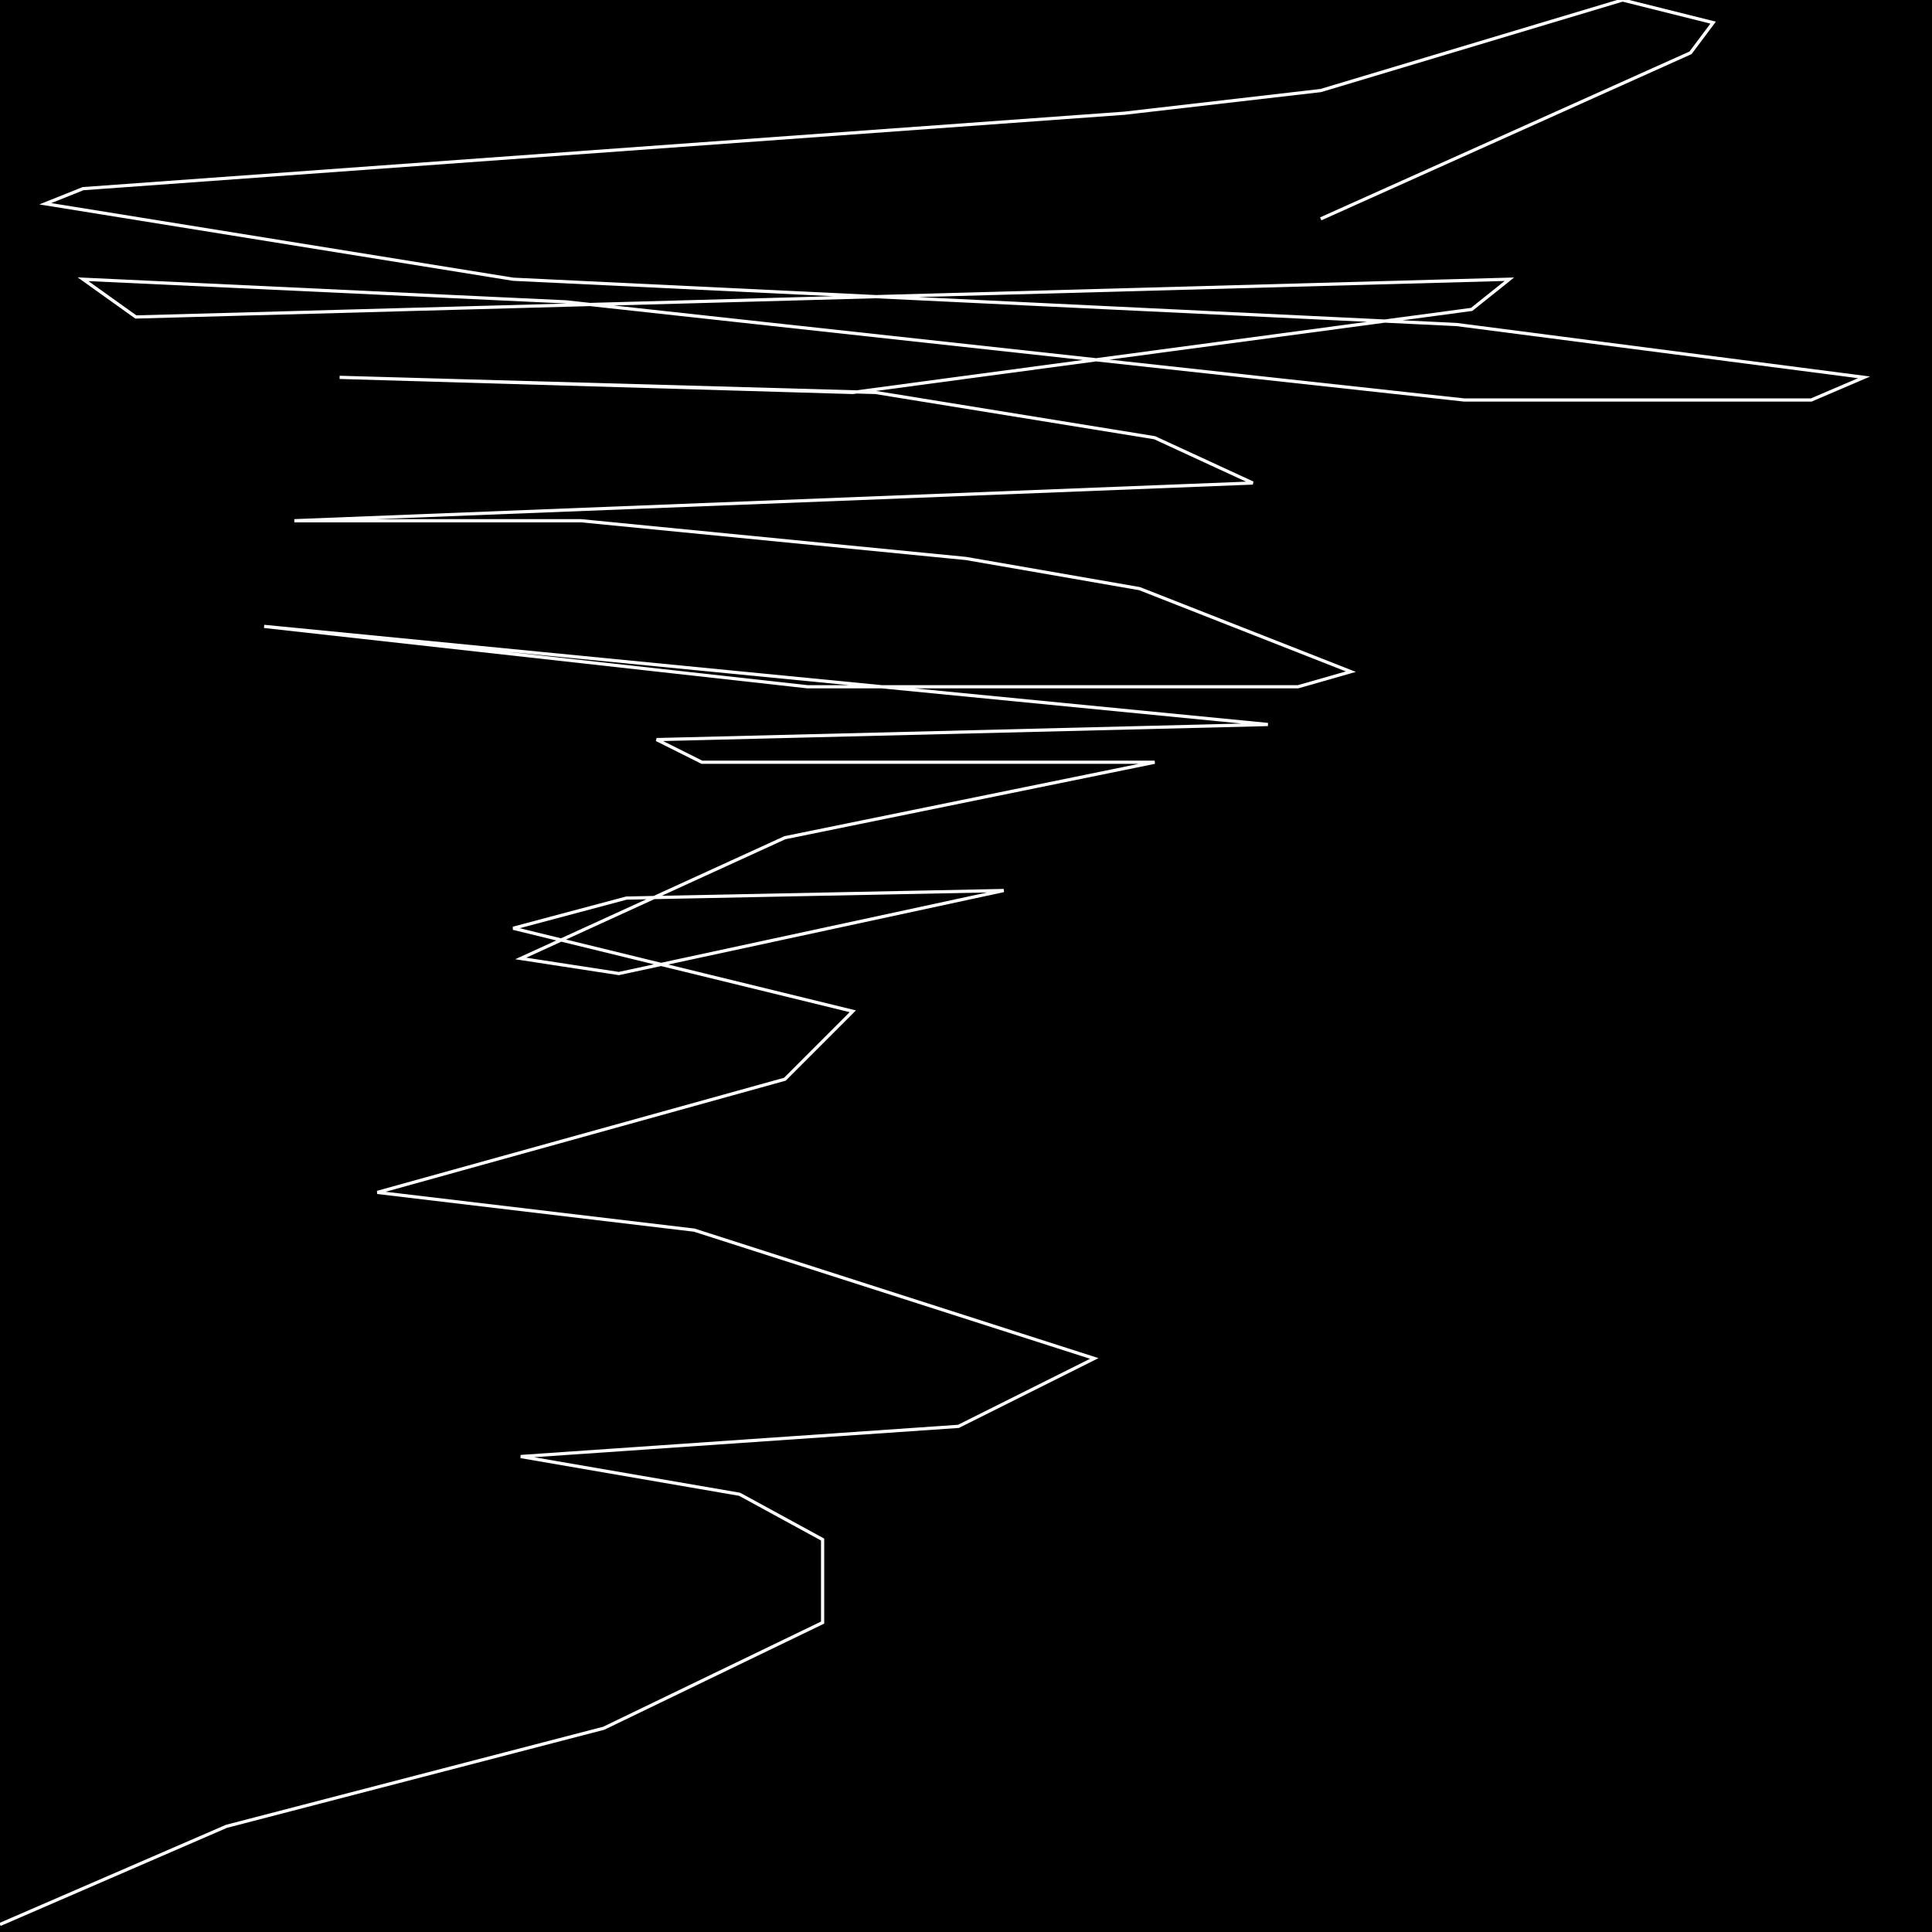 <?xml version="1.0" encoding="UTF-8" standalone="no"?>
<!--Created with ndjsontosvg (https:https://github.com/thompson318/ndjsontosvg) 
	from the simplified Google quickdraw data set. key_id = 5337235505283072-->
<svg width="600" height="600"
	xmlns="http://www.w3.org/2000/svg">
	xmlns:ndjsontosvg="https://github.com/thompson318/ndjsontosvg"
	xmlns:quickdraw="https://quickdraw.withgoogle.com/data"
	xmlns:scikit-surgery="https://doi.org/10.1007/s11548-020-02180-5">

	<rect width="100%" height="100%" fill="black" />
	<path d = "M 410.16 67.97 L 525.00 16.41 L 532.03 7.03 L 503.91 0.00 L 410.16 28.12 L 349.22 35.16 L 25.78 58.59 L 14.06 63.28 L 159.38 86.72 L 452.34 100.78 L 578.91 117.19 L 562.50 124.22 L 454.69 124.22 L 175.78 93.75 L 25.78 86.72 L 42.19 98.44 L 468.75 86.72 L 457.03 96.09 L 264.84 121.88 L 105.47 117.19 L 271.88 121.88 L 358.59 135.94 L 389.06 150.00 L 91.41 161.72 L 180.47 161.72 L 300.00 173.44 L 353.91 182.81 L 419.53 208.59 L 403.12 213.28 L 250.78 213.28 L 82.03 194.53 L 393.75 225.00 L 203.91 229.69 L 217.97 236.72 L 358.59 236.72 L 243.75 260.16 L 161.72 297.66 L 192.19 302.34 L 311.72 276.56 L 194.53 278.91 L 159.38 288.28 L 264.84 314.06 L 243.75 335.16 L 117.19 370.31 L 215.62 382.03 L 339.84 421.88 L 297.66 442.97 L 161.72 452.34 L 229.69 464.06 L 255.47 478.12 L 255.47 503.91 L 187.50 536.72 L 70.31 567.19 L 0.00 597.66" stroke="white" fill="transparent"/>
</svg>